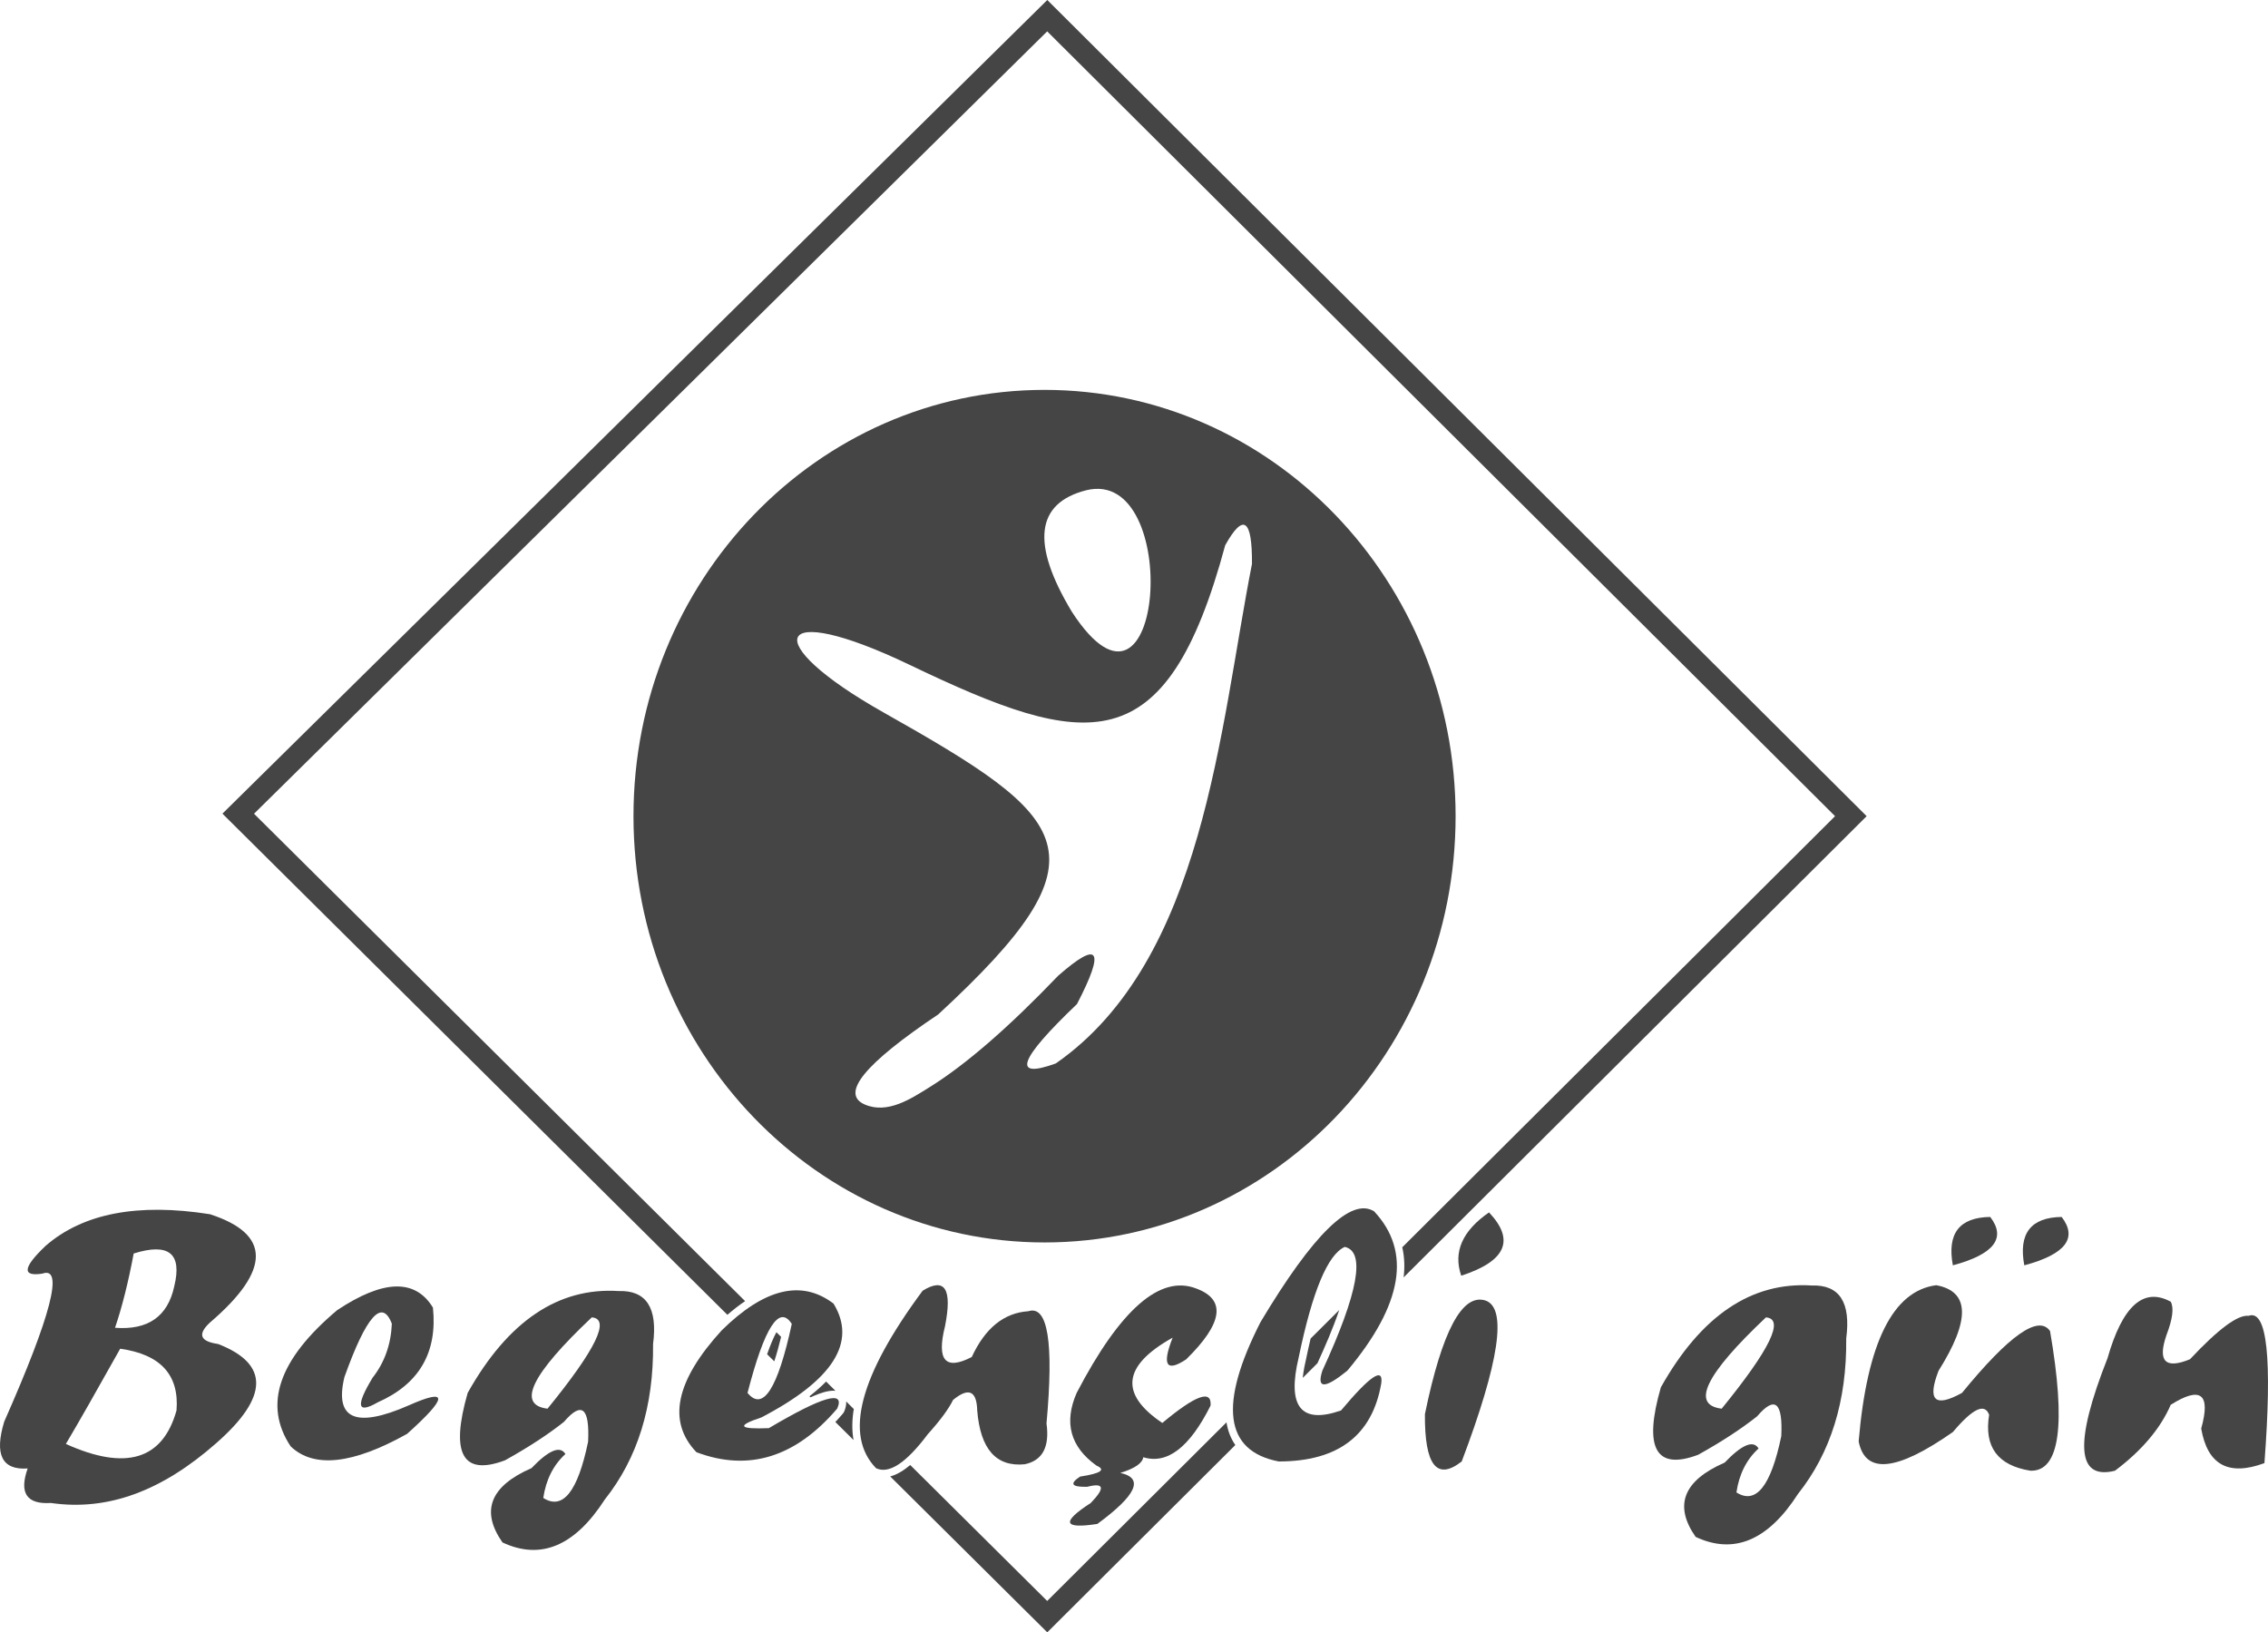 <svg width="157" height="113" viewBox="0 0 157 113" fill="none" xmlns="http://www.w3.org/2000/svg">
<g clip-path="url(#clip0_795_1385)">
<path fill-rule="evenodd" clip-rule="evenodd" d="M72.307 26.99C56.591 26.99 43.852 40.203 43.852 56.5C43.852 72.798 56.591 86.01 72.307 86.01C88.022 86.01 100.762 72.798 100.762 56.5C100.762 40.203 88.022 26.99 72.307 26.99ZM75.198 33.937C81.906 32.292 80.596 52.196 74.196 42.348C71.36 37.631 71.694 34.828 75.198 33.937ZM73.084 73.619C70.025 74.73 70.516 73.359 74.554 69.506C76.52 65.714 76.085 65.061 73.248 67.549C69.817 71.131 66.857 73.698 64.368 75.249C63.07 76.059 61.444 77.142 59.866 76.462C58.149 75.722 59.843 73.642 64.947 70.225C76.995 59.104 74.23 56.694 61.149 49.313C52.465 44.416 53.432 41.456 62.962 46.021C75.233 51.905 80.721 52.912 84.814 37.744C86.07 35.494 86.687 35.923 86.667 39.035C84.433 50.393 83.357 66.472 73.085 73.62L73.084 73.619Z" fill="#454545"/>
<path fill-rule="evenodd" clip-rule="evenodd" d="M91.198 94.372C91.726 93.218 92.28 91.948 92.706 90.689L90.726 92.662C90.586 93.254 90.48 93.755 90.415 94.067C90.343 94.362 90.236 94.862 90.181 95.385L91.198 94.372Z" fill="#454545"/>
<path fill-rule="evenodd" clip-rule="evenodd" d="M51.578 90.071L17.584 56.332L72.491 2.172L127.03 56.5L97.07 86.344C97.229 87.033 97.248 87.731 97.165 88.428L129.217 56.5L72.498 0L15.397 56.326L50.352 91.02C50.744 90.679 51.154 90.359 51.578 90.072L51.578 90.071Z" fill="#454545"/>
<path fill-rule="evenodd" clip-rule="evenodd" d="M53.598 94.241C53.779 93.687 53.936 93.113 54.071 92.546L53.746 92.224C53.532 92.608 53.31 93.16 53.102 93.749L53.598 94.241Z" fill="#454545"/>
<path fill-rule="evenodd" clip-rule="evenodd" d="M84.903 98.463L72.491 110.828L63.008 101.417C62.576 101.784 62.106 102.082 61.624 102.209L72.497 113.001L85.514 100.034C85.19 99.569 84.994 99.039 84.903 98.464L84.903 98.463Z" fill="#454545"/>
<path fill-rule="evenodd" clip-rule="evenodd" d="M59.102 97.54L58.578 97.02C58.593 97.254 58.532 97.498 58.439 97.715C58.417 97.766 58.392 97.805 58.356 97.848C58.182 98.052 58.005 98.249 57.826 98.439L59.086 99.689C58.963 99.004 58.98 98.281 59.103 97.541L59.102 97.54Z" fill="#454545"/>
<path fill-rule="evenodd" clip-rule="evenodd" d="M57.831 96.279L57.186 95.638C56.833 95.999 56.444 96.34 56.033 96.658L56.106 96.732C56.197 96.692 56.287 96.649 56.377 96.612C56.755 96.456 57.344 96.229 57.831 96.279Z" fill="#454545"/>
<path fill-rule="evenodd" clip-rule="evenodd" d="M2.937 88.167C1.506 88.389 1.579 87.75 3.155 86.247C5.739 83.996 9.532 83.266 14.535 84.056C18.769 85.43 18.769 87.928 14.535 91.553C13.661 92.365 13.847 92.861 15.092 93.038C18.653 94.419 18.613 96.706 14.973 99.901C11.198 103.226 7.45 104.617 3.521 104.045C1.848 104.151 1.313 103.355 1.915 101.657C0.14 101.779 -0.401 100.699 0.292 98.416C3.547 91.05 4.429 87.634 2.938 88.166L2.937 88.167ZM12.219 97.641C11.26 101.058 8.707 101.831 4.56 99.959C5.422 98.504 6.675 96.307 8.32 93.367C11.117 93.759 12.417 95.184 12.219 97.641ZM12.06 89.056C11.611 91.135 10.245 92.09 7.962 91.918C8.447 90.494 8.878 88.78 9.255 86.775C11.688 86.014 12.623 86.775 12.06 89.056Z" fill="#454545"/>
<path fill-rule="evenodd" clip-rule="evenodd" d="M27.125 91.636C27.064 93.074 26.619 94.32 25.792 95.375C24.609 97.331 24.728 97.899 26.15 97.078C29.017 95.812 30.291 93.627 29.97 90.522C28.745 88.513 26.538 88.571 23.345 90.694C19.283 94.107 18.209 97.252 20.123 100.13C21.724 101.657 24.41 101.367 28.18 99.261C31.013 96.723 31.052 96.064 28.299 97.287C24.627 98.897 23.141 98.246 23.842 95.331C25.355 91.1 26.449 89.868 27.125 91.636Z" fill="#454545"/>
<path fill-rule="evenodd" clip-rule="evenodd" d="M45.207 93.05C45.538 90.538 44.741 89.312 42.82 89.374C38.645 89.109 35.162 91.46 32.375 96.424C31.161 100.641 32.024 102.196 34.962 101.091C36.582 100.188 37.942 99.301 39.04 98.429C40.268 96.989 40.826 97.448 40.711 99.804C39.995 103.261 38.961 104.559 37.608 103.698C37.794 102.435 38.305 101.42 39.14 100.656C38.773 100.058 37.99 100.383 36.792 101.633C33.93 102.882 33.259 104.596 34.783 106.777C37.429 108.019 39.79 107.03 41.866 103.806C44.136 100.951 45.25 97.366 45.208 93.049L45.207 93.05ZM40.965 91.197C42.276 91.295 41.255 93.402 37.902 97.517C35.756 97.258 36.777 95.151 40.965 91.197Z" fill="#454545"/>
<path fill-rule="evenodd" clip-rule="evenodd" d="M53.224 98.865C51.129 98.95 50.957 98.702 52.708 98.122C57.669 95.536 59.334 92.91 57.701 90.244C55.501 88.566 52.922 89.182 49.962 92.092C46.762 95.593 46.179 98.406 48.21 100.531C51.826 101.893 55.075 100.885 57.958 97.507C58.519 96.212 56.941 96.664 53.224 98.865ZM54.811 91.65C53.837 96.14 52.815 97.732 51.747 96.425C52.921 91.879 53.942 90.288 54.811 91.65Z" fill="#454545"/>
<path fill-rule="evenodd" clip-rule="evenodd" d="M65.419 91.804C65.928 89.218 65.41 88.402 63.867 89.353C59.493 95.255 58.419 99.35 60.645 101.639C61.539 102.061 62.732 101.276 64.225 99.284C65.088 98.326 65.672 97.535 65.976 96.911C67.05 96.028 67.608 96.27 67.647 97.636C67.861 100.314 68.955 101.557 70.93 101.366C72.165 101.112 72.669 100.17 72.443 98.541C72.954 92.928 72.536 90.338 71.189 90.771C69.501 90.882 68.194 91.938 67.269 93.941C65.439 94.887 64.822 94.174 65.419 91.804Z" fill="#454545"/>
<path fill-rule="evenodd" clip-rule="evenodd" d="M80.459 98.505C77.475 96.499 77.714 94.531 81.175 92.601C80.425 94.509 80.736 95.01 82.11 94.105C84.66 91.601 84.892 89.965 82.806 89.198C80.308 88.229 77.55 90.638 74.531 96.425C73.634 98.481 74.091 100.16 75.903 101.458C76.574 101.748 76.195 102.002 74.769 102.218C74.012 102.717 74.178 102.953 75.267 102.924C76.437 102.625 76.516 103 75.505 104.047C73.45 105.376 73.602 105.859 75.963 105.496C78.677 103.501 79.208 102.324 77.554 101.965C78.553 101.656 79.081 101.293 79.142 100.878C80.8 101.388 82.353 100.196 83.801 97.302C83.887 96.173 82.773 96.574 80.459 98.506L80.459 98.505Z" fill="#454545"/>
<path fill-rule="evenodd" clip-rule="evenodd" d="M89.906 93.944C90.852 89.385 91.913 86.843 93.091 86.318C94.542 86.638 94.024 89.493 91.54 94.885C91.129 96.152 91.707 96.152 93.27 94.885C97.107 90.307 97.724 86.631 95.12 83.855C93.529 82.868 90.909 85.421 87.262 91.516C84.348 97.228 84.765 100.446 88.515 101.171C92.634 101.171 95.001 99.366 95.618 95.757C95.766 94.619 94.838 95.247 92.832 97.64C90.052 98.611 89.077 97.379 89.907 93.945L89.906 93.944Z" fill="#454545"/>
<path fill-rule="evenodd" clip-rule="evenodd" d="M101.186 101.17C103.793 94.276 104.343 90.564 102.837 90.032C101.225 89.51 99.826 92.13 98.639 97.892C98.611 101.431 99.46 102.523 101.186 101.17Z" fill="#454545"/>
<path fill-rule="evenodd" clip-rule="evenodd" d="M101.152 88.313C104.25 87.306 104.891 85.845 103.075 83.93C101.226 85.21 100.585 86.671 101.152 88.313Z" fill="#454545"/>
<path fill-rule="evenodd" clip-rule="evenodd" d="M127.802 92.666C128.133 90.153 127.337 88.928 125.415 88.99C121.24 88.726 117.758 91.076 114.971 96.04C113.756 100.256 114.619 101.812 117.557 100.707C119.177 99.804 120.537 98.917 121.636 98.045C122.864 96.606 123.421 97.064 123.307 99.421C122.591 102.877 121.557 104.175 120.203 103.315C120.389 102.051 120.9 101.037 121.735 100.272C121.368 99.674 120.585 100 119.387 101.25C116.525 102.498 115.855 104.213 117.378 106.393C120.024 107.635 122.386 106.646 124.461 103.423C126.731 100.568 127.845 96.982 127.803 92.665L127.802 92.666ZM122.244 91.198C123.555 91.295 122.533 93.402 119.181 97.517C117.035 97.258 118.056 95.151 122.244 91.198Z" fill="#454545"/>
<path fill-rule="evenodd" clip-rule="evenodd" d="M128.664 99.783C129.244 92.959 131.035 89.354 134.035 88.97C136.355 89.399 136.408 91.374 134.194 94.894C133.396 96.953 133.937 97.463 135.816 96.426C139.086 92.427 141.118 91 141.912 92.142C143.031 98.65 142.58 101.873 140.559 101.812C138.291 101.451 137.336 100.162 137.695 97.942C137.394 97.109 136.558 97.504 135.189 99.131C131.293 101.862 129.118 102.079 128.664 99.783H128.664Z" fill="#454545"/>
<path fill-rule="evenodd" clip-rule="evenodd" d="M149.969 92.43C150.398 91.31 150.497 90.538 150.267 90.112C148.386 89.089 146.927 90.393 145.891 94.024C143.576 99.884 143.749 102.479 146.408 101.812C148.268 100.412 149.555 98.89 150.267 97.248C152.346 95.937 153.049 96.486 152.376 98.895C152.81 101.408 154.268 102.205 156.753 101.286C157.301 94.019 156.936 90.62 155.658 91.09C154.916 90.998 153.564 92 151.599 94.096C149.89 94.796 149.347 94.241 149.969 92.43Z" fill="#454545"/>
<path fill-rule="evenodd" clip-rule="evenodd" d="M135.185 87.595C138.032 86.828 138.895 85.711 137.772 84.245C135.634 84.273 134.772 85.39 135.185 87.595Z" fill="#454545"/>
<path fill-rule="evenodd" clip-rule="evenodd" d="M140.13 87.595C142.977 86.828 143.84 85.711 142.717 84.245C140.579 84.273 139.717 85.39 140.13 87.595Z" fill="#454545"/>
</g>
<defs>
<clipPath id="clip0_795_1385">
<rect width="157" height="113" fill="white"/>
</clipPath>
</defs>
</svg>

